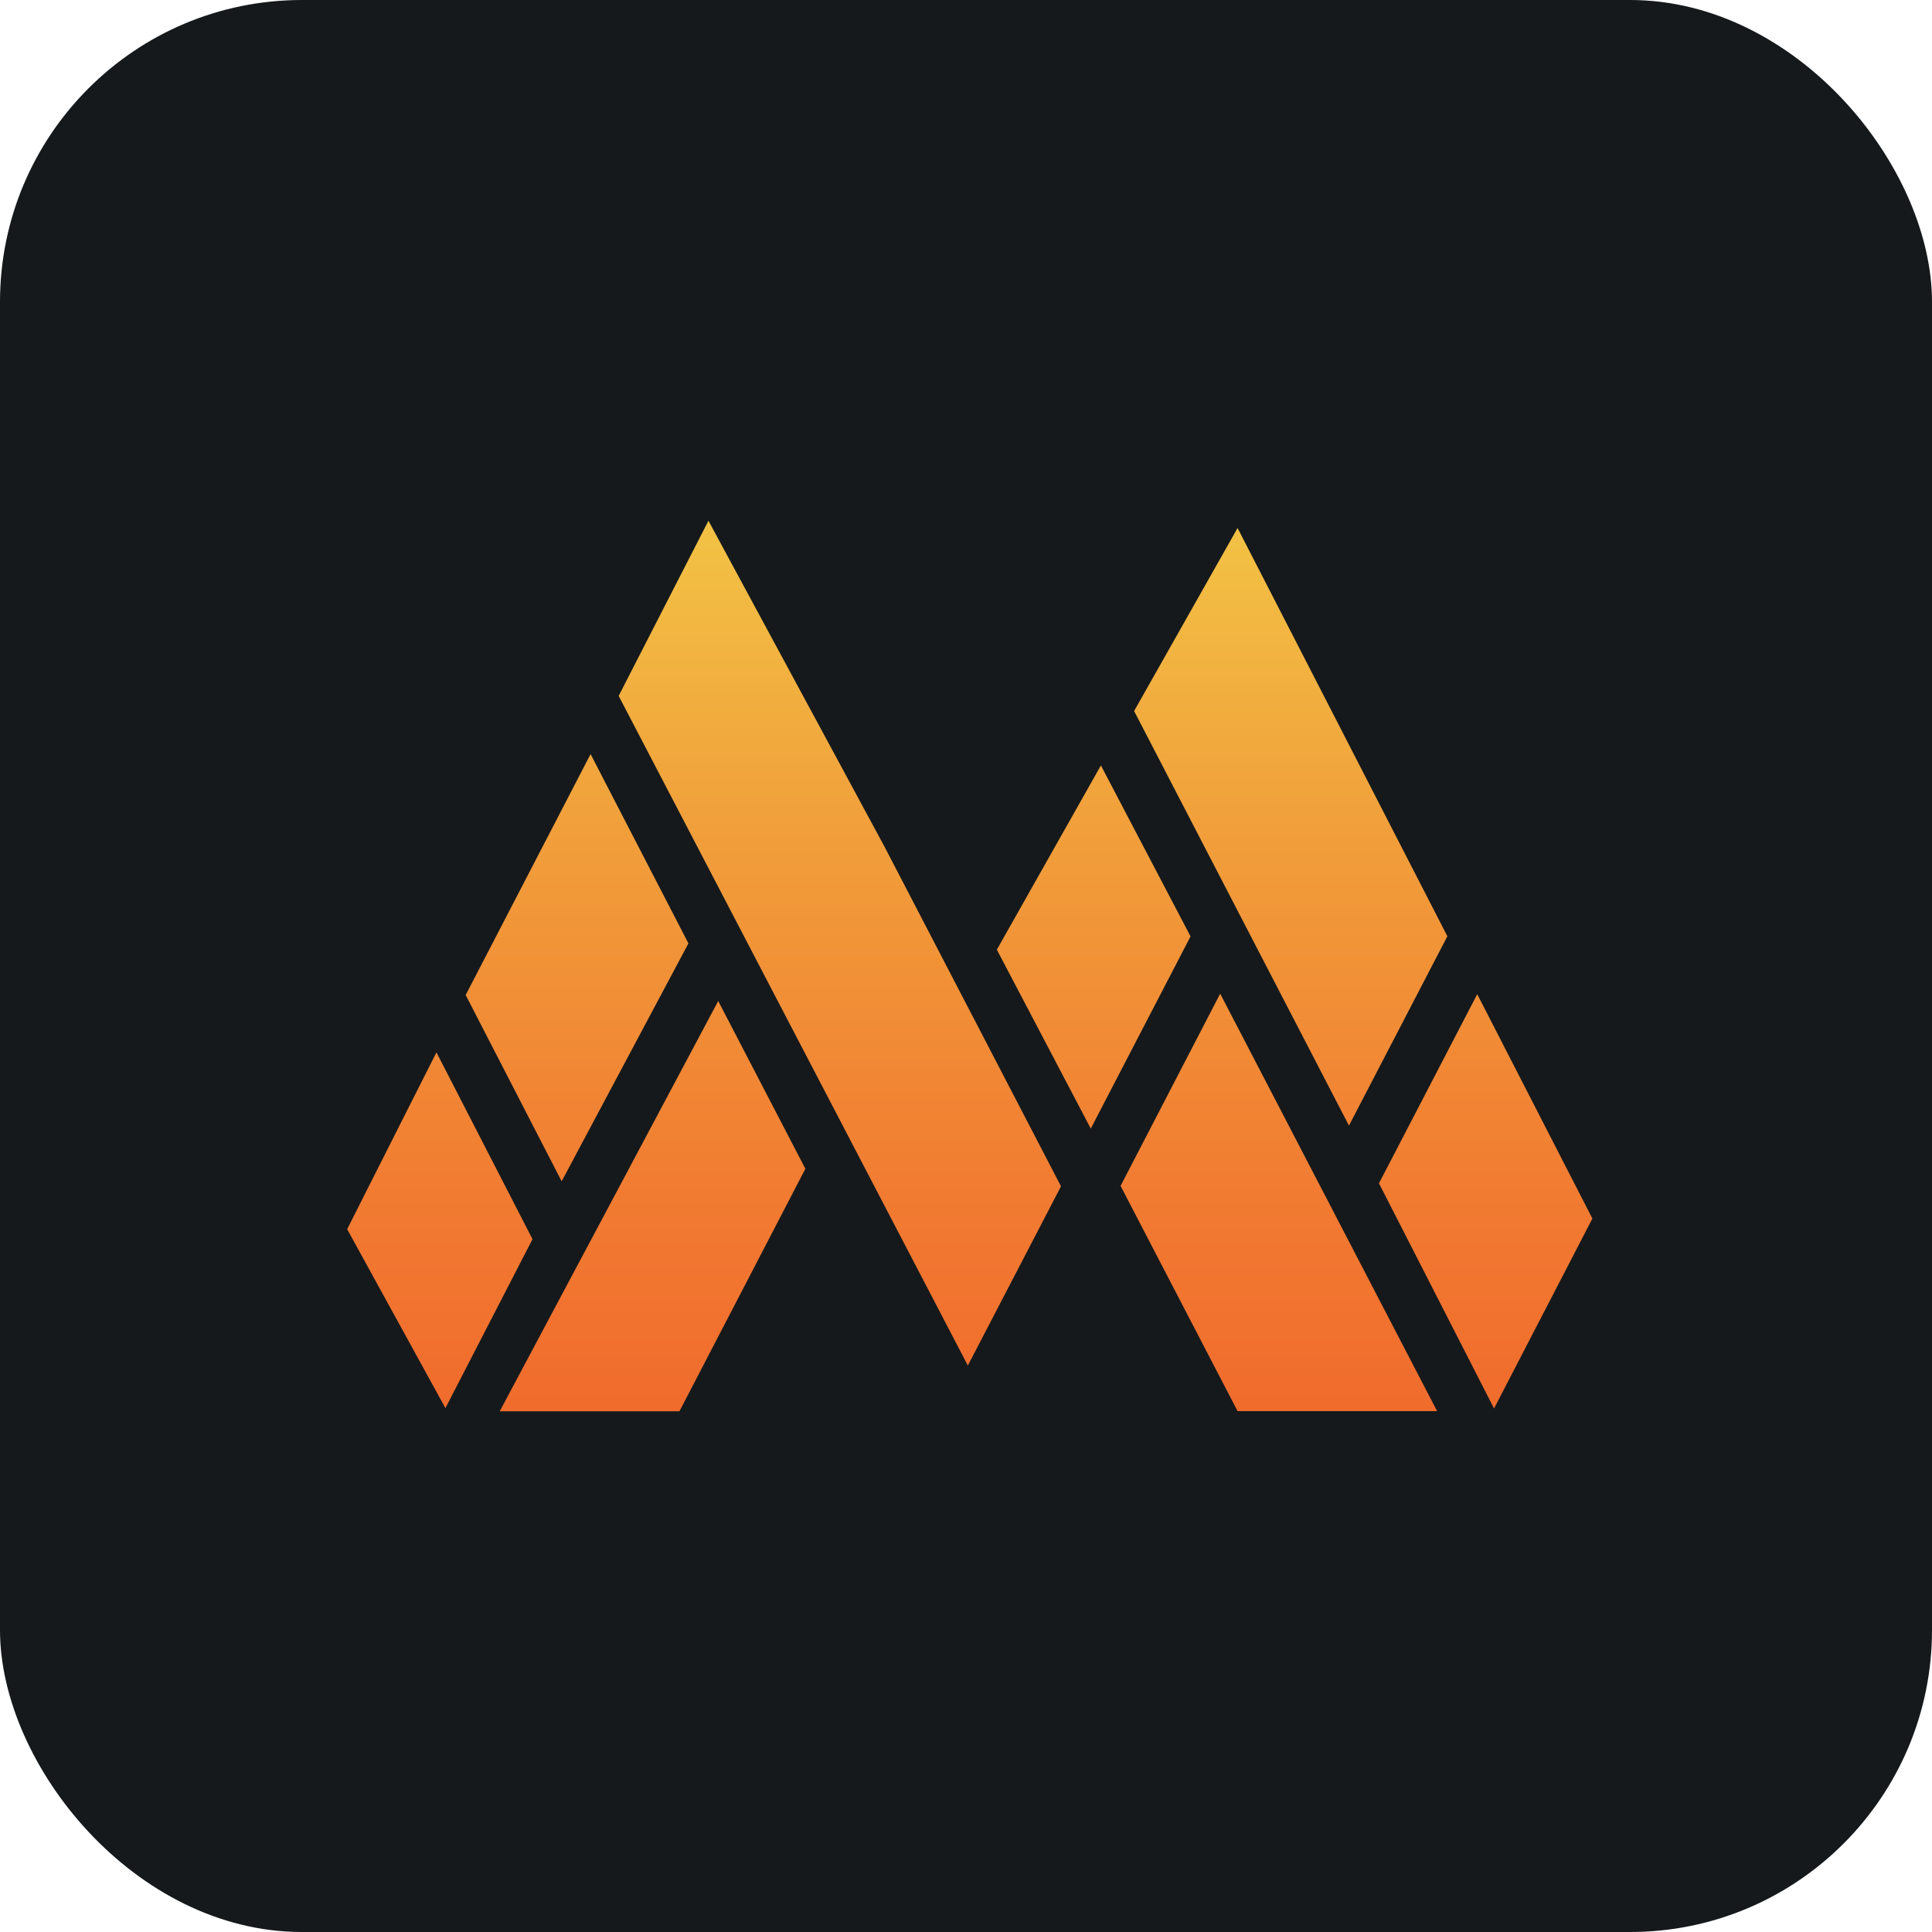 <svg width="256" height="256" title="Mimir" viewBox="0 0 256 256" fill="none" xmlns="http://www.w3.org/2000/svg" id="mimir">
<style>
#mimir {
    rect {fill: #15191C}

    @media (prefers-color-scheme: light) {
        rect {fill: #F4F2ED}
    }
}
</style>
<rect width="256" height="256" rx="40" fill="#15191C"/>
<path d="M66.217 187H90.031L106.716 154.868L95.168 132.64L66.217 187ZM195.741 131.733L182.72 156.796L197.969 186.631L211 161.465L195.741 131.733ZM191.784 124.059L163.985 69.964L150.275 94.214L178.744 149.15L191.784 124.059ZM148.48 157.136L163.985 186.981H190.425L161.681 131.667L148.48 157.136ZM91.221 125.004L78.256 99.922L61.703 131.847L74.422 156.531L91.221 125.004ZM57.832 139.445L46 162.873L59.021 186.584L70.56 164.196L57.832 139.445ZM145.875 101.425L132.088 125.836L144.533 149.547L157.753 124.078L145.875 101.425ZM93.874 69L81.976 92.211L128.245 180.942L140.587 157.193L117.207 112.199L93.874 69Z" fill="url(#linearGradient0)"/>
<linearGradient id="linearGradient0" x1="128.528" y1="70.871" x2="128.528" y2="227.392" gradientUnits="userSpaceOnUse">
<stop stop-color="#F2C144"/>
<stop offset="0.24" stop-color="#F1A03B"/>
<stop offset="0.57" stop-color="#F17A31"/>
<stop offset="0.84" stop-color="#F0632A"/>
<stop offset="1" stop-color="#F05A28"/>
</linearGradient>
</svg>